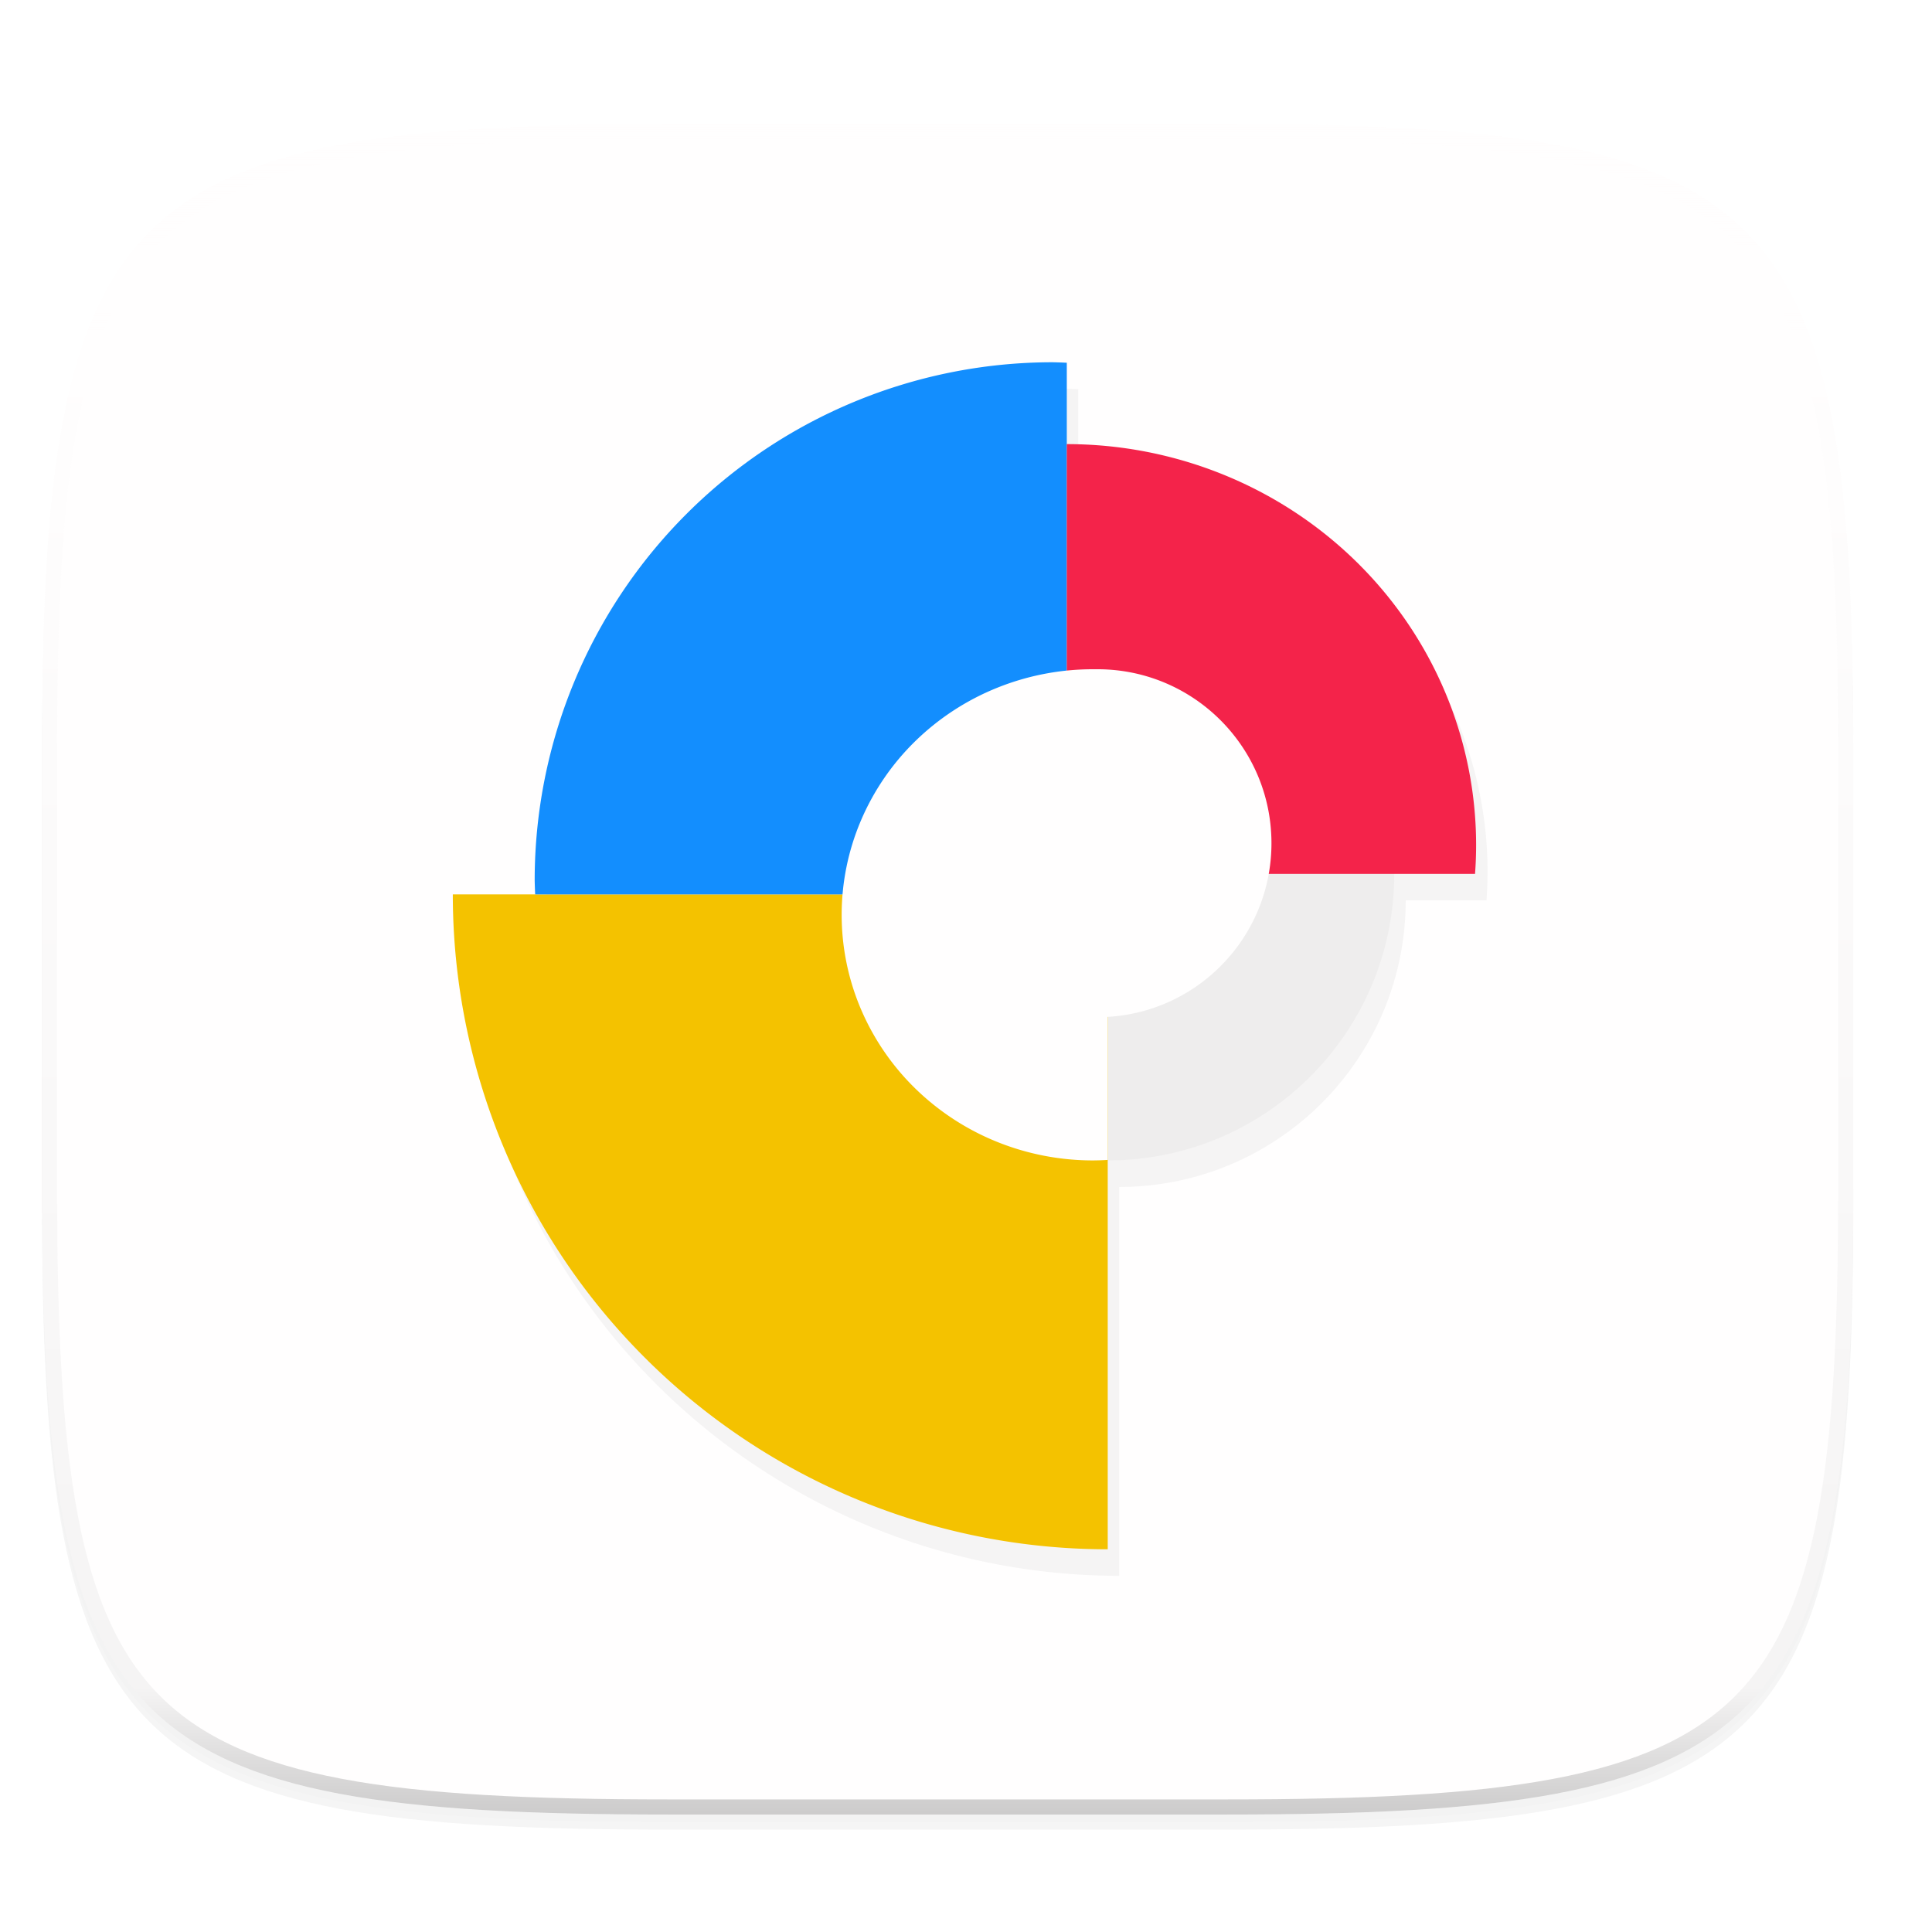 <svg xmlns="http://www.w3.org/2000/svg" xmlns:xlink="http://www.w3.org/1999/xlink" width="256" height="256" version="1.0" enable-background="new">
    <defs>
        <filter id="b" width="1.046" height="1.05" x="-.02" y="-.03" color-interpolation-filters="sRGB">
            <feGaussianBlur stdDeviation="2.32"/>
        </filter>
        <filter id="c" width="1.023" height="1.025" x="-.01" y="-.01" color-interpolation-filters="sRGB">
            <feGaussianBlur stdDeviation="1.16"/>
        </filter>
        <linearGradient id="f" x1="296" x2="296" y1="-212" y2="236" gradientUnits="userSpaceOnUse" xlink:href="#a"/>
        <linearGradient id="a">
            <stop offset="0" stop-color="#FFFEFE"/>
            <stop offset=".125" stop-color="#FFFEFE" stop-opacity=".098"/>
            <stop offset=".925" stop-opacity=".098"/>
            <stop offset="1" stop-opacity=".498"/>
        </linearGradient>
        <clipPath id="e" clipPathUnits="userSpaceOnUse">
            <path d="M361.938-212C507.235-212 528-191.287 528-46.125v116.25C528 215.286 507.235 236 361.937 236H214.063C68.766 236 48 215.286 48 70.125v-116.25C48-191.287 68.765-212 214.063-212z" fill="#9F4AC8"/>
        </clipPath>
        <filter id="d" width="1.052" height="1.045" x="-.03" y="-.02" color-interpolation-filters="sRGB">
            <feGaussianBlur stdDeviation="1.464"/>
        </filter>
    </defs>
    <path d="M162.537 62.432c72.648 0 83.031 10.357 83.031 82.937v58.125c0 72.581-10.383 82.938-83.031 82.938H88.599c-72.648 0-83.031-10.357-83.031-82.938V145.37c0-72.58 10.383-82.937 83.031-82.937z" opacity=".2" filter="url(#b)" transform="translate(0 -44)"/>
    <path d="M162.537 61.432c72.648 0 83.031 10.357 83.031 82.937v58.125c0 72.581-10.383 82.938-83.031 82.938H88.599c-72.648 0-83.031-10.357-83.031-82.938V144.37c0-72.58 10.383-82.937 83.031-82.937z" opacity=".1" filter="url(#c)" transform="translate(0 -44)"/>
    <path d="M162.537 16.432c72.648 0 83.031 10.357 83.031 82.937v58.125c0 72.581-10.383 82.938-83.031 82.938H88.599c-72.648 0-83.031-10.357-83.031-82.938V99.37c0-72.58 10.383-82.937 83.031-82.937z" fill="#FFFEFE"/>
    <path d="M141.015 95.515a68.651 68.651 0 0 0-63.426 42.38 68.647 68.647 0 0 0-5.227 26.272c.014.619.035 1.237.065 1.855H61.515a86.78 86.78 0 0 0 86.779 86.78v-51.524c20.968 0 37.967-16.999 37.967-37.967h10.703c.095-1.264.142-2.53.144-3.796 0-14.097-5.714-27.616-15.886-37.584-10.171-9.969-23.967-15.569-38.352-15.569V95.58a68.703 68.703 0 0 0-1.855-.064z" opacity=".2" filter="url(#d)" transform="translate(0 -44)"/>
    <path d="M146.78 153.763c20.968 0 37.966-16.998 37.966-37.966S167.748 77.83 146.78 77.83s-37.966 16.999-37.966 37.967 16.998 37.966 37.966 37.966z" fill="#EEEDED"/>
    <path d="M60 118.508a86.779 86.779 0 0 0 86.78 86.78v-86.78z" fill="#F4C200"/>
    <path d="M139.5 48a68.653 68.653 0 0 0-68.652 68.653c.013.619.035 1.237.065 1.855h70.443V48.065A68.743 68.743 0 0 0 139.5 48z" fill="#138EFE"/>
    <path d="M141.356 58.847v56.95h54.093a51.74 51.74 0 0 0 .144-3.797c0-14.097-5.714-27.616-15.886-37.584-10.171-9.969-23.966-15.568-38.351-15.568z" fill="#F4234A"/>
    <path fill-rule="evenodd" d="M132.079 91.155a33.97 33.97 0 0 1 12.742-2.477l.17.004c.144-.003.288-.004.433-.004 12.73 0 23.051 10.32 23.051 23.051 0 12.275-9.596 22.31-21.695 23.011v18.955c-.652.042-1.306.064-1.959.068-4.372 0-8.702-.842-12.742-2.477a33.376 33.376 0 0 1-10.802-7.055 32.512 32.512 0 0 1-7.217-10.557 31.91 31.91 0 0 1-2.535-12.454c0-4.273.862-8.505 2.535-12.453a32.51 32.51 0 0 1 7.217-10.558 33.367 33.367 0 0 1 10.802-7.054z" clip-rule="evenodd" fill="#FFFEFE"/>
    <g>
        <path d="M361.938-212C507.235-212 528-191.287 528-46.125v116.25C528 215.286 507.235 236 361.937 236H214.063C68.766 236 48 215.286 48 70.125v-116.25C48-191.287 68.765-212 214.063-212z" clip-path="url(#e)" transform="matrix(.5 0 0 .5 -18.432 122.432)" opacity=".4" fill="none" stroke="url(#f)" stroke-width="8" stroke-linecap="round" stroke-linejoin="round"/>
    </g>
</svg>
